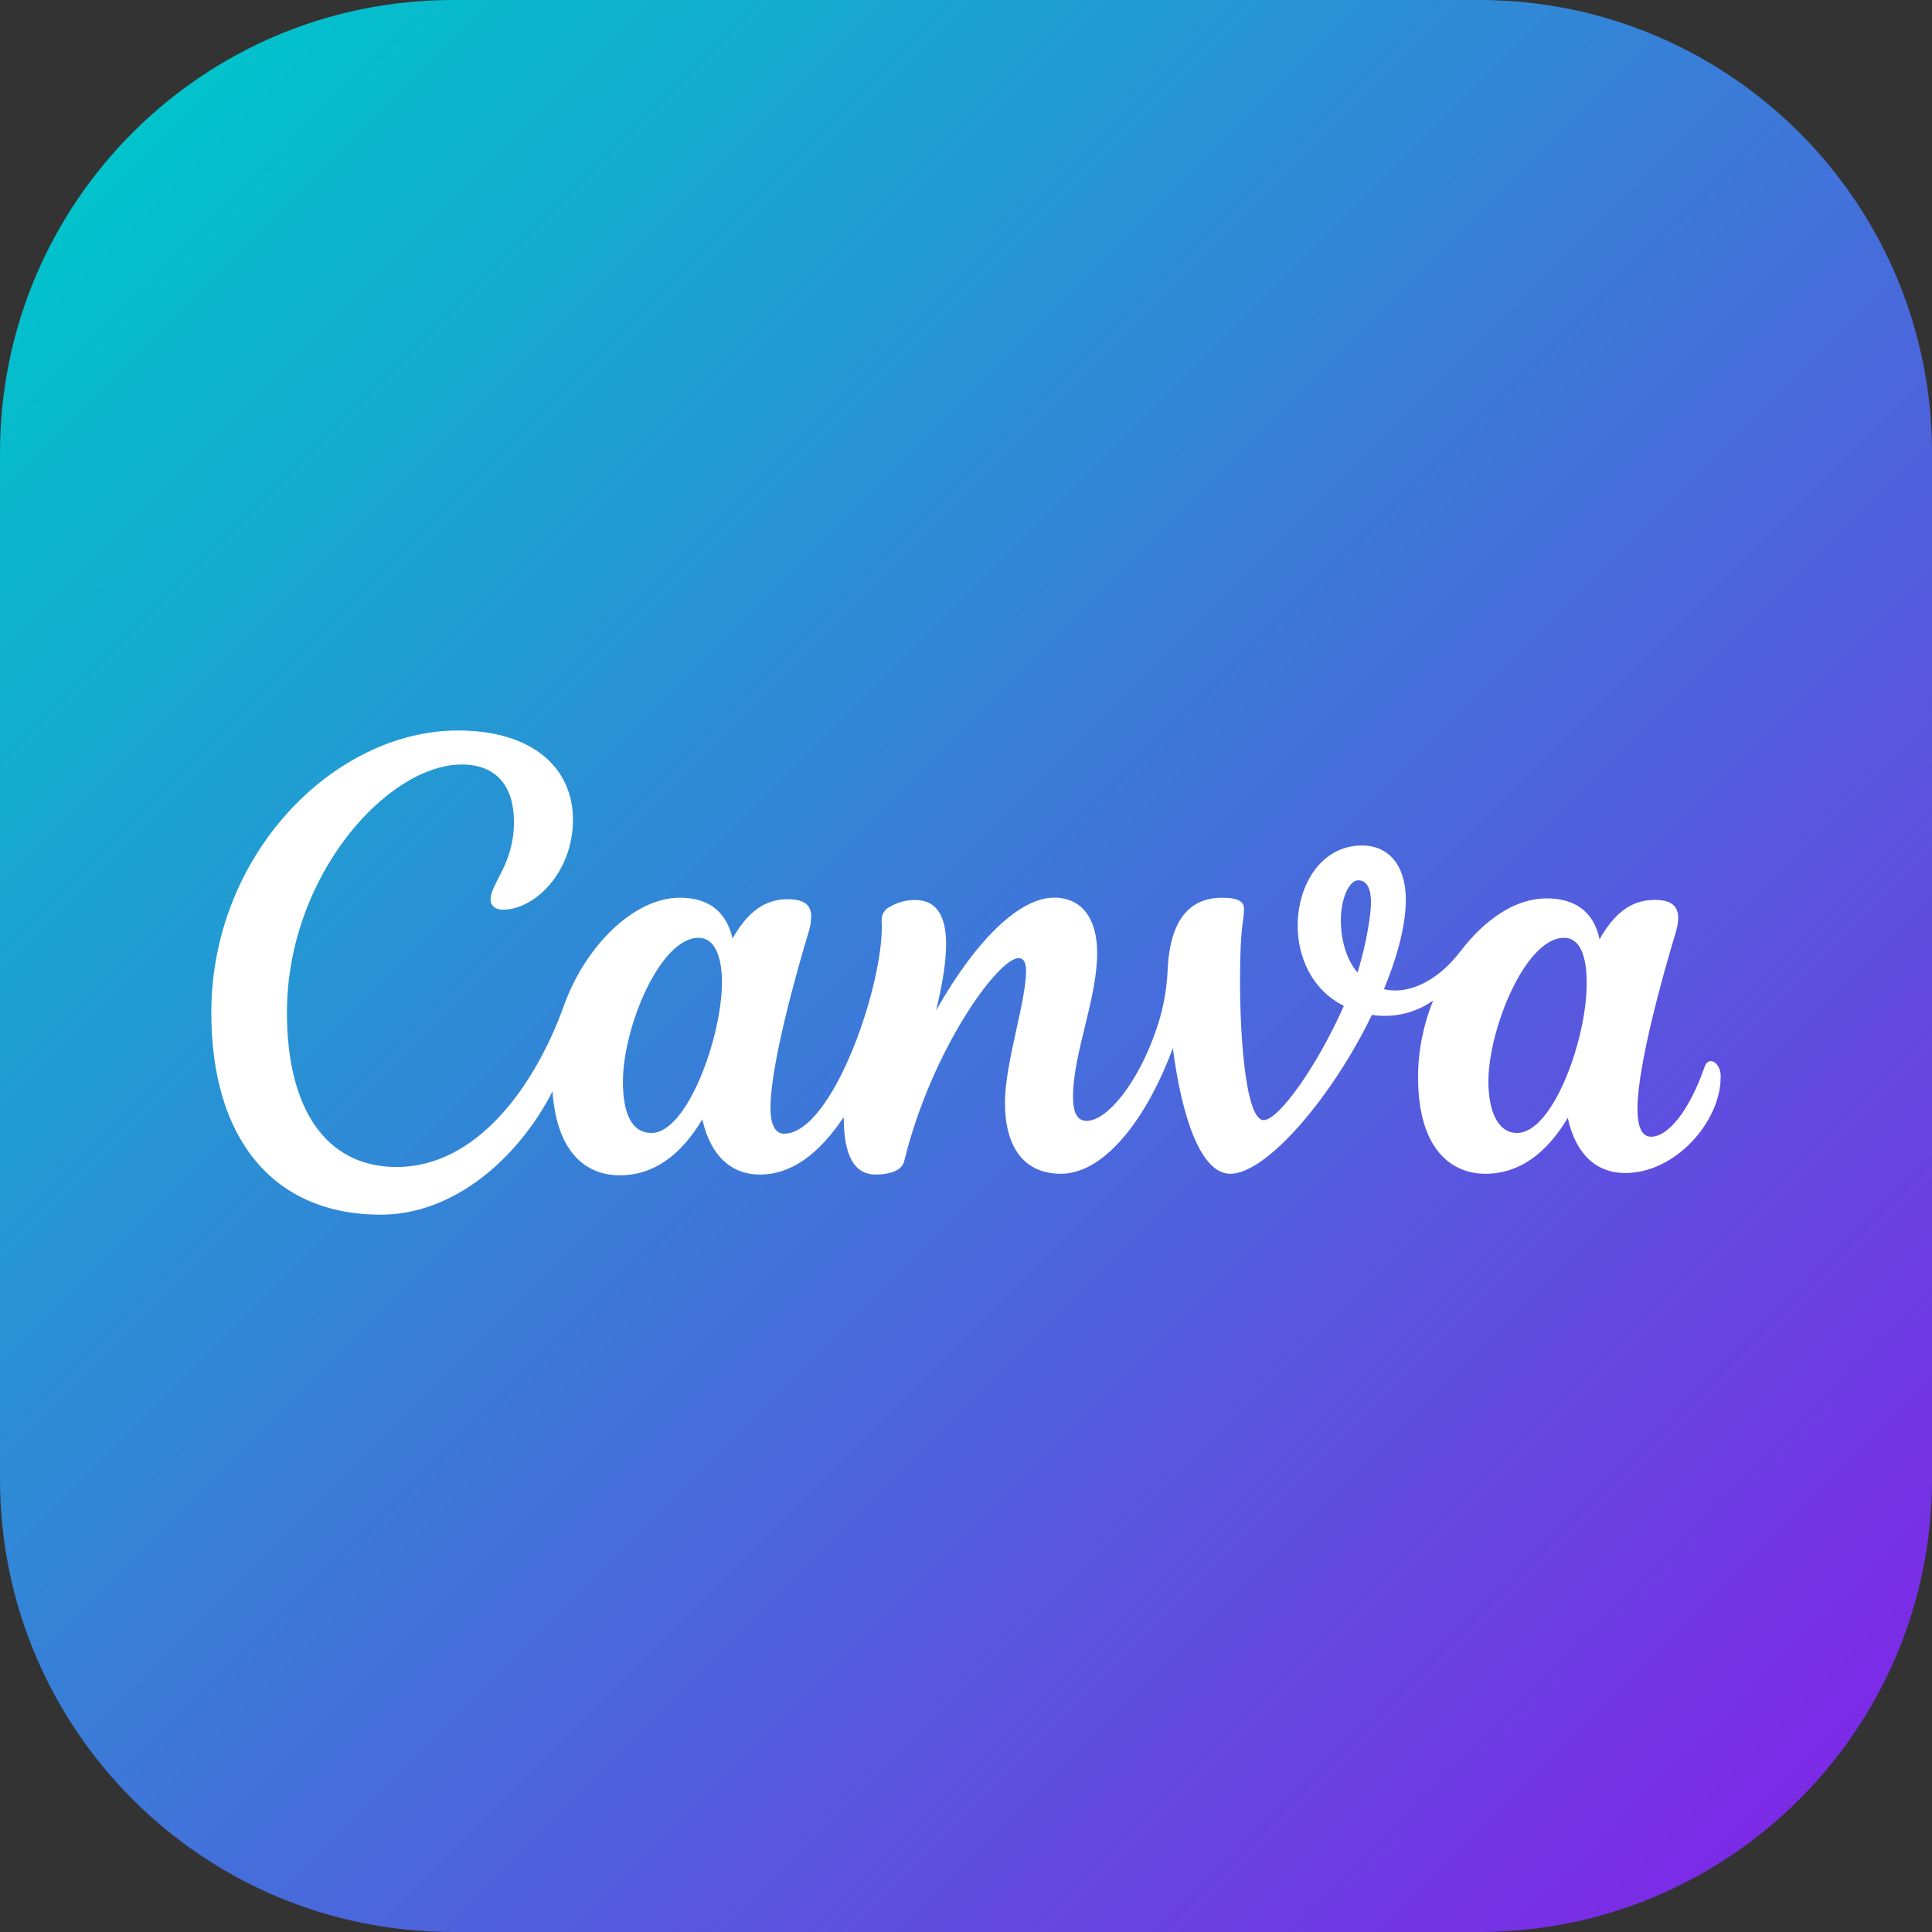 <svg width="256" height="256" viewBox="0 0 256 256" fill="none" xmlns="http://www.w3.org/2000/svg">
<rect x="0" y="0" width="256" height="256" fill="#333333" stroke="none"/>
<g clip-path="url(#clip0_316_308)">
<path d="M196 0H60C26.863 0 0 26.863 0 60V196C0 229.137 26.863 256 60 256H196C229.137 256 256 229.137 256 196V60C256 26.863 229.137 0 196 0Z" fill="url(#paint0_linear_316_308)"/>
<path d="M226.69 140.602C226.39 140.602 226.09 140.802 225.89 141.302C223.88 147.112 221.07 150.622 218.77 150.622C217.47 150.622 216.97 149.122 216.97 146.922C216.97 141.202 220.37 129.072 222.07 123.462C222.27 122.762 222.37 122.162 222.37 121.662C222.37 120.052 221.47 119.242 219.27 119.242C216.97 119.242 214.36 120.142 211.95 124.462C211.15 120.652 208.55 119.042 204.93 119.042C200.83 119.042 196.81 121.752 193.51 126.062C190.2 130.372 186.29 131.782 183.38 131.072C185.48 125.972 186.28 122.052 186.28 119.242C186.28 114.742 184.08 112.032 180.48 112.032C175.06 112.032 171.95 117.242 171.95 122.652C171.95 126.862 173.85 131.172 178.07 133.282C174.56 141.202 169.45 148.422 167.44 148.422C164.94 148.422 164.14 136.092 164.34 127.262C164.44 122.262 164.84 121.962 164.84 120.452C164.84 119.552 164.24 118.952 161.93 118.952C156.61 118.952 154.91 123.452 154.71 128.672C154.61 130.672 154.31 132.572 153.81 134.482C151.61 142.402 146.99 148.522 143.98 148.522C142.58 148.522 142.18 147.122 142.18 145.312C142.18 139.592 145.38 132.382 145.38 126.262C145.38 121.762 143.38 118.942 139.68 118.942C135.26 118.942 129.55 124.162 124.04 133.882C125.84 126.462 126.54 119.252 121.23 119.252C120.03 119.252 118.927 119.552 117.92 120.152C117.58 120.31 117.293 120.565 117.097 120.885C116.902 121.206 116.805 121.577 116.82 121.952C117.32 129.872 110.4 150.222 103.89 150.222C102.69 150.222 102.09 148.922 102.09 146.822C102.09 141.102 105.49 128.972 107.19 123.352C107.377 122.736 107.478 122.096 107.49 121.452C107.49 119.952 106.59 119.152 104.39 119.152C102.09 119.152 99.48 120.052 97.07 124.352C96.17 120.552 93.67 118.952 90.05 118.952C84.14 118.952 77.62 125.152 74.71 133.282C70.81 144.112 63.09 154.632 52.56 154.632C43.04 154.632 38.02 146.712 38.02 134.182C38.02 116.042 51.36 101.302 61.18 101.302C65.89 101.302 68.1 104.302 68.1 108.922C68.1 114.532 65 117.042 65 119.242C65 119.842 65.5 120.542 66.6 120.542C70.9 120.542 75.92 115.542 75.92 108.622C75.92 101.702 70.5 96.792 60.68 96.792C44.34 96.792 28 113.132 28 134.192C28 150.922 36.22 160.952 50.46 160.952C60.18 160.952 68.7 153.432 73.21 144.612C73.71 151.932 77.02 155.732 82.13 155.732C86.64 155.732 90.25 153.032 93.06 148.322C94.16 153.222 96.96 155.632 100.68 155.632C104.88 155.632 108.5 152.932 111.8 148.022C111.8 151.922 112.6 155.632 116.02 155.632C117.62 155.632 119.52 155.232 119.82 153.832C123.43 139.092 132.26 126.962 134.96 126.962C135.76 126.962 135.96 127.762 135.96 128.662C135.96 132.682 133.16 140.902 133.16 146.112C133.16 151.832 135.56 155.532 140.58 155.532C146.09 155.532 151.7 148.822 155.41 138.892C156.61 148.122 159.12 155.532 163.03 155.532C167.84 155.532 176.56 145.312 181.78 134.482C183.78 134.782 186.89 134.682 189.9 132.582C188.6 135.782 187.9 139.292 187.9 142.702C187.9 152.732 192.7 155.532 196.81 155.532C201.32 155.532 204.93 152.832 207.74 148.122C208.64 152.322 211.04 155.432 215.36 155.432C222.08 155.432 227.99 148.522 227.99 142.802C228.09 141.602 227.39 140.602 226.69 140.602ZM86.34 150.122C83.64 150.122 82.54 147.422 82.54 143.302C82.54 136.192 87.44 124.262 92.56 124.262C94.76 124.262 95.66 126.862 95.66 130.172C95.66 137.392 91.06 150.122 86.34 150.122ZM179.87 128.872C178.27 126.972 177.67 124.262 177.67 121.952C177.67 119.052 178.77 116.642 179.97 116.642C181.17 116.642 181.67 117.842 181.67 119.642C181.57 122.452 180.57 126.762 179.87 128.872ZM201.02 150.122C198.32 150.122 197.22 146.922 197.22 143.302C197.22 136.392 202.12 124.262 207.24 124.262C209.44 124.262 210.24 126.862 210.24 130.172C210.34 137.392 205.84 150.122 201.02 150.122Z" fill="white"/>
</g>
<defs>
<linearGradient id="paint0_linear_316_308" x1="17.5" y1="17.5" x2="238.5" y2="238.5" gradientUnits="userSpaceOnUse">
<stop stop-color="#01C3CC"/>
<stop offset="1" stop-color="#7C2AE6"/>
</linearGradient>
<clipPath id="clip0_316_308">
<rect width="256" height="256" fill="white"/>
</clipPath>
</defs>
</svg>
